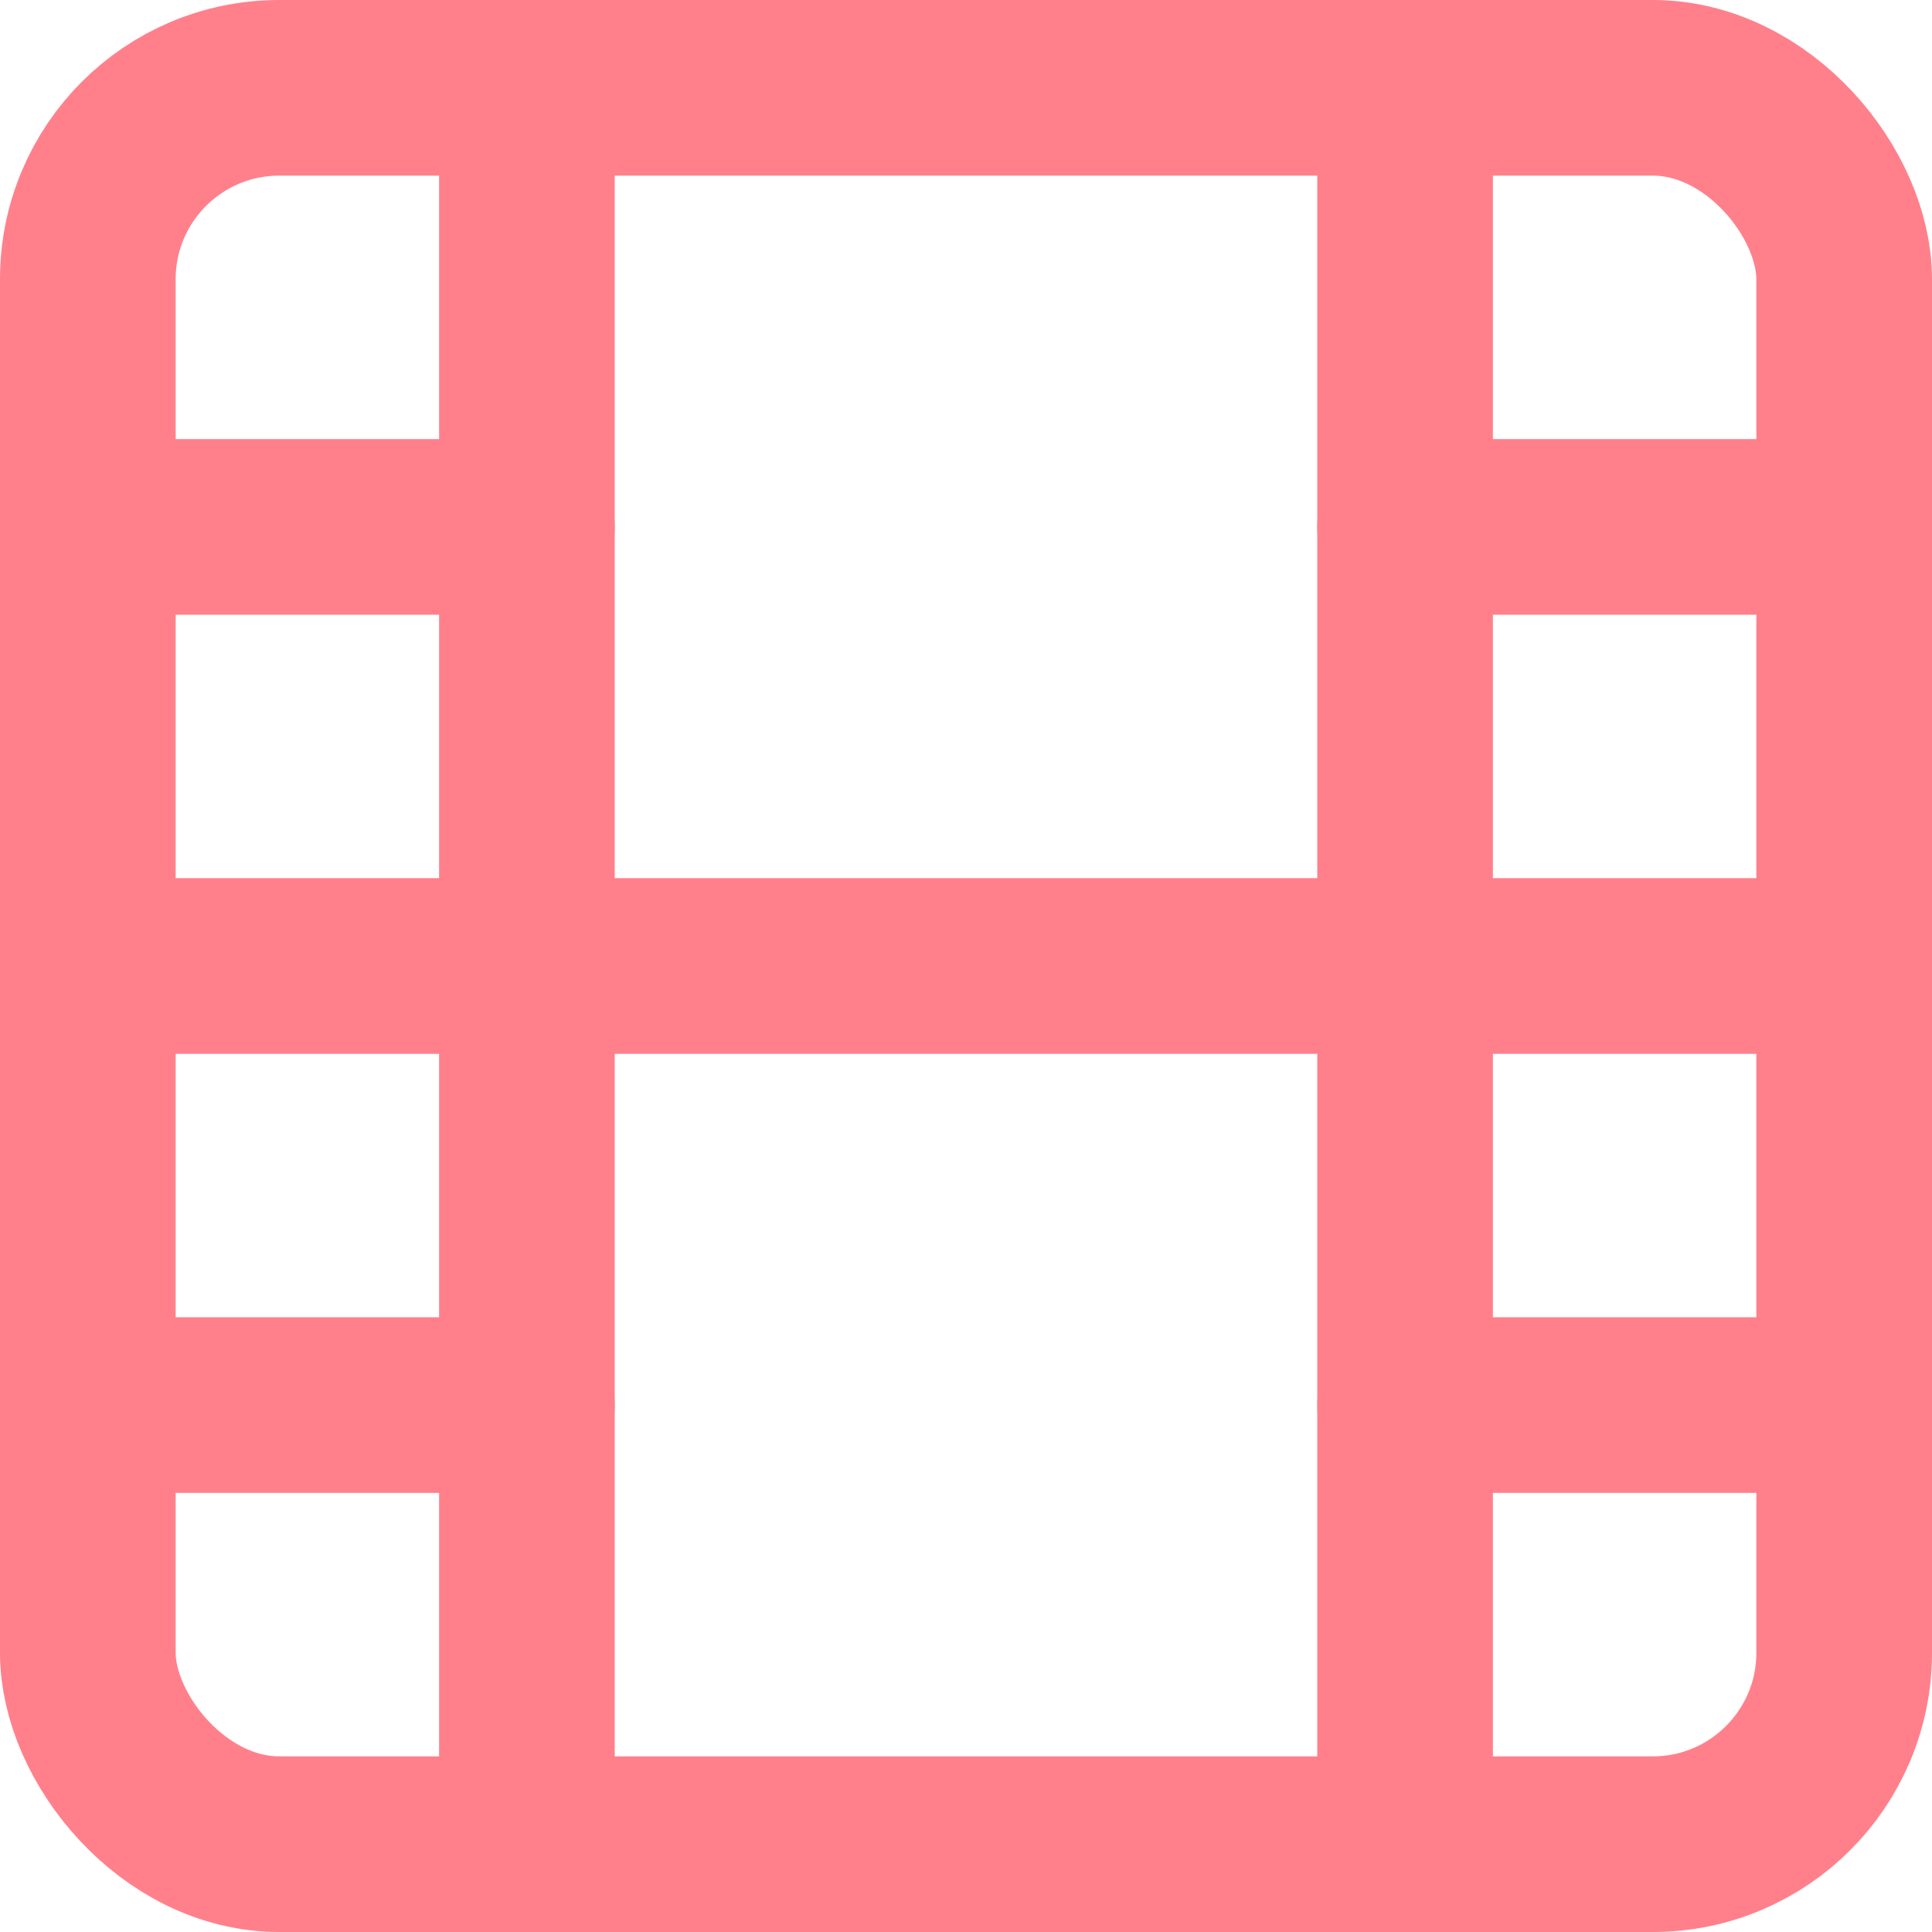 <svg xmlns="http://www.w3.org/2000/svg" width="22" height="22" viewBox="0 0 22 22">
  <g id="film" transform="translate(-1 -1)">
    <rect id="Rectangle_40" data-name="Rectangle 40" width="20" height="20" rx="2.18" transform="translate(2 2)" fill="none" stroke="#ff808b" stroke-linecap="round" stroke-linejoin="round" stroke-width="2"/>
    <line id="Ligne_8" data-name="Ligne 8" y2="20" transform="translate(7 2)" fill="none" stroke="#ff808b" stroke-linecap="round" stroke-linejoin="round" stroke-width="2"/>
    <line id="Ligne_9" data-name="Ligne 9" y2="20" transform="translate(17 2)" fill="none" stroke="#ff808b" stroke-linecap="round" stroke-linejoin="round" stroke-width="2"/>
    <line id="Ligne_10" data-name="Ligne 10" x2="20" transform="translate(2 12)" fill="none" stroke="#ff808b" stroke-linecap="round" stroke-linejoin="round" stroke-width="2"/>
    <line id="Ligne_11" data-name="Ligne 11" x2="5" transform="translate(2 7)" fill="none" stroke="#ff808b" stroke-linecap="round" stroke-linejoin="round" stroke-width="2"/>
    <line id="Ligne_12" data-name="Ligne 12" x2="5" transform="translate(2 17)" fill="none" stroke="#ff808b" stroke-linecap="round" stroke-linejoin="round" stroke-width="2"/>
    <line id="Ligne_13" data-name="Ligne 13" x2="5" transform="translate(17 17)" fill="none" stroke="#ff808b" stroke-linecap="round" stroke-linejoin="round" stroke-width="2"/>
    <line id="Ligne_14" data-name="Ligne 14" x2="5" transform="translate(17 7)" fill="none" stroke="#ff808b" stroke-linecap="round" stroke-linejoin="round" stroke-width="2"/>
  </g>
</svg>
